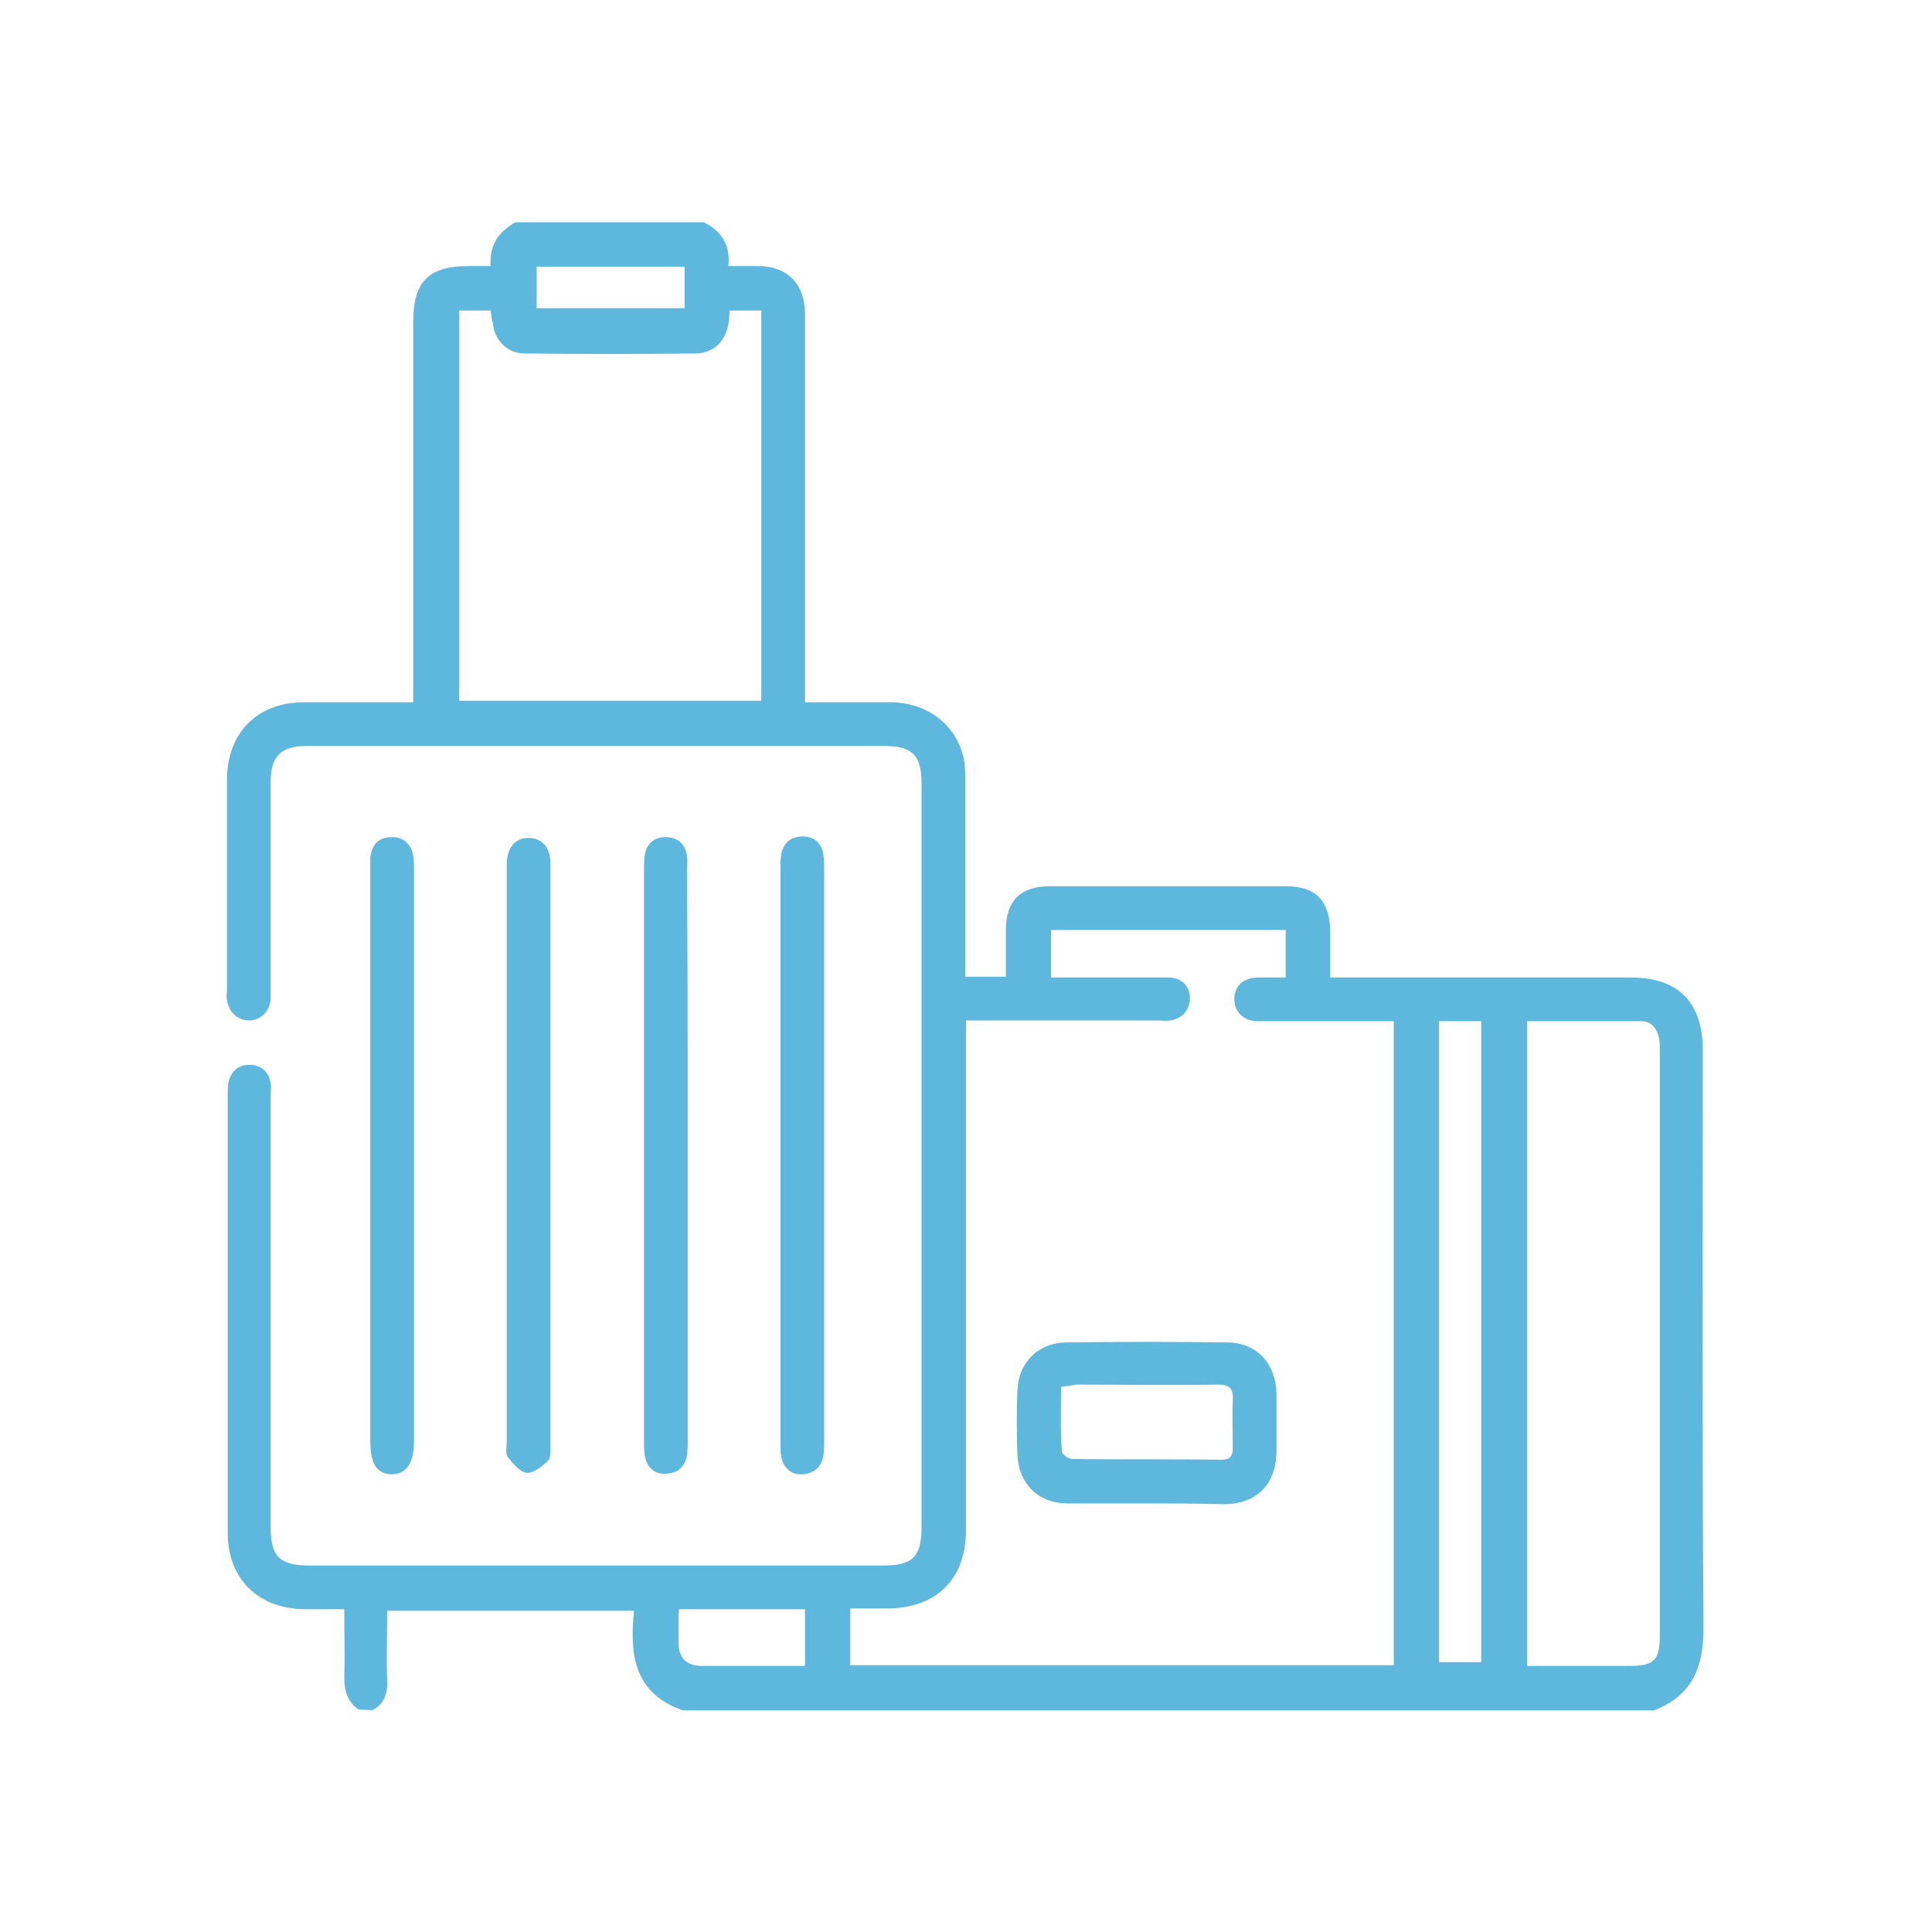 <?xml version="1.0" encoding="utf-8"?>
<!-- Generator: Adobe Illustrator 26.2.1, SVG Export Plug-In . SVG Version: 6.00 Build 0)  -->
<svg version="1.1" id="Layer_1" xmlns="http://www.w3.org/2000/svg" xmlns:xlink="http://www.w3.org/1999/xlink" x="0px" y="0px"
	 width="25.2px" height="25.2px" viewBox="0 0 25.2 25.2" style="enable-background:new 0 0 25.2 25.2;" xml:space="preserve">
<style type="text/css">
	.st0{fill:#5EB7DD;}
</style>
<g>
	<path class="st0" d="M4.68,22.3c-0.15-0.1-0.19-0.25-0.19-0.42c0.01-0.29,0-0.58,0-0.89c-0.19,0-0.35,0-0.52,0
		c-0.61-0.01-1-0.4-1-1c0-1.91,0-3.81,0-5.72c0-0.06,0-0.13,0.02-0.19c0.05-0.14,0.15-0.2,0.29-0.19c0.14,0.01,0.23,0.1,0.25,0.24
		c0.01,0.06,0,0.13,0,0.19c0,1.86,0,3.73,0,5.59c0,0.39,0.11,0.51,0.51,0.51c2.49,0,4.99,0,7.48,0c0.38,0,0.5-0.11,0.5-0.5
		c0-3.23,0-6.47,0-9.7c0-0.37-0.12-0.49-0.49-0.49c-2.51,0-5.01,0-7.52,0c-0.35,0-0.48,0.13-0.48,0.48c0,0.88,0,1.77,0,2.65
		c0,0.06,0,0.11,0,0.17c-0.01,0.16-0.13,0.28-0.28,0.28c-0.15,0-0.27-0.11-0.29-0.27c-0.01-0.04,0-0.09,0-0.13c0-0.91,0-1.82,0-2.73
		c0-0.62,0.39-1.02,1.01-1.02c0.47,0,0.93,0,1.42,0c0-0.09,0-0.17,0-0.24c0-1.57,0-3.14,0-4.72c0-0.53,0.2-0.73,0.73-0.73
		c0.09,0,0.17,0,0.28,0C6.38,3.19,6.51,3.02,6.72,2.9c0.82,0,1.64,0,2.46,0C9.41,3.01,9.53,3.2,9.5,3.47c0.14,0,0.26,0,0.38,0
		c0.39,0,0.62,0.23,0.62,0.63c0,1.6,0,3.21,0,4.81c0,0.07,0,0.15,0,0.25c0.38,0,0.75,0,1.13,0c0.47,0.01,0.84,0.29,0.94,0.73
		c0.02,0.1,0.02,0.2,0.02,0.3c0,0.78,0,1.55,0,2.33c0,0.07,0,0.14,0,0.22c0.18,0,0.34,0,0.53,0c0-0.2,0-0.41,0-0.61
		c0-0.38,0.19-0.57,0.57-0.57c1.03,0,2.06,0,3.09,0c0.38,0,0.56,0.19,0.57,0.57c0,0.2,0,0.4,0,0.62c0.09,0,0.17,0,0.24,0
		c1.23,0,2.45,0,3.68,0c0.62,0,0.94,0.32,0.94,0.95c0,2.51-0.01,5.03,0.01,7.54c0,0.51-0.15,0.88-0.65,1.07c-4.22,0-8.44,0-12.66,0
		c-0.64-0.22-0.7-0.73-0.64-1.3c-1.09,0-2.14,0-3.22,0c0,0.31-0.01,0.61,0,0.91c0.01,0.17-0.04,0.31-0.2,0.39
		C4.8,22.3,4.74,22.3,4.68,22.3z M11.09,21.72c2.37,0,4.73,0,7.09,0c0-2.8,0-5.6,0-8.4c-0.08,0-0.15,0-0.22,0c-0.52,0-1.04,0-1.55,0
		c-0.19,0-0.31-0.12-0.31-0.29s0.12-0.28,0.31-0.28c0.12,0,0.24,0,0.36,0c0-0.22,0-0.42,0-0.62c-1.03,0-2.04,0-3.06,0
		c0,0.21,0,0.41,0,0.62c0.09,0,0.16,0,0.24,0c0.43,0,0.86,0,1.29,0c0.17,0,0.28,0.11,0.28,0.27c0,0.15-0.1,0.27-0.26,0.29
		c-0.06,0.01-0.11,0-0.17,0c-0.76,0-1.52,0-2.27,0c-0.07,0-0.13,0-0.22,0c0,0.09,0,0.16,0,0.23c0,2.14,0,4.28,0,6.42
		c0,0.63-0.38,1.01-1.01,1.02c-0.16,0-0.32,0-0.5,0C11.09,21.24,11.09,21.47,11.09,21.72z M5.99,9.14c1.32,0,2.63,0,3.94,0
		c0-1.71,0-3.4,0-5.09c-0.14,0-0.27,0-0.41,0C9.51,4.12,9.51,4.18,9.5,4.23C9.46,4.45,9.31,4.6,9.09,4.61
		c-0.75,0.01-1.5,0.01-2.25,0c-0.22,0-0.39-0.17-0.41-0.39C6.41,4.16,6.41,4.11,6.4,4.05c-0.14,0-0.27,0-0.41,0
		C5.99,5.75,5.99,7.44,5.99,9.14z M19.92,13.32c0,2.82,0,5.61,0,8.41c0.45,0,0.88,0,1.32,0c0.34,0,0.41-0.07,0.41-0.41
		c0-2.54,0-5.07,0-7.61c0-0.06,0-0.11-0.01-0.17c-0.03-0.13-0.1-0.22-0.24-0.22C20.91,13.32,20.42,13.32,19.92,13.32z M19.32,21.68
		c0-2.8,0-5.57,0-8.36c-0.19,0-0.36,0-0.55,0c0,2.79,0,5.57,0,8.36C18.96,21.68,19.14,21.68,19.32,21.68z M8.86,20.99
		c-0.01,0.03-0.01,0.06-0.01,0.08c0,0.13,0,0.25,0,0.38c0.01,0.18,0.1,0.27,0.29,0.28c0.27,0,0.54,0,0.81,0c0.19,0,0.37,0,0.55,0
		c0-0.26,0-0.5,0-0.74C9.94,20.99,9.4,20.99,8.86,20.99z M8.93,3.48c-0.65,0-1.29,0-1.93,0c0,0.19,0,0.36,0,0.54
		c0.65,0,1.29,0,1.93,0C8.93,3.84,8.93,3.66,8.93,3.48z"/>
	<path class="st0" d="M7.18,15.08c0,1.25,0,2.5,0,3.75c0,0.08,0.01,0.19-0.04,0.23c-0.07,0.07-0.19,0.16-0.27,0.15
		C6.78,19.2,6.69,19.09,6.62,19c-0.03-0.05-0.01-0.13-0.01-0.2c0-2.48,0-4.96,0-7.44c0-0.03,0-0.06,0-0.09
		c0-0.22,0.12-0.35,0.3-0.34c0.17,0.01,0.27,0.13,0.27,0.34C7.18,12.53,7.18,13.81,7.18,15.08z"/>
	<path class="st0" d="M10.75,15.06c0,1.24,0,2.47,0,3.71c0,0.07,0,0.14-0.01,0.21c-0.02,0.15-0.12,0.24-0.27,0.25
		c-0.15,0.01-0.25-0.08-0.28-0.23c-0.01-0.06-0.01-0.13-0.01-0.19c0-2.49,0-4.99,0-7.48c0-0.06,0-0.13,0.01-0.19
		c0.03-0.15,0.13-0.23,0.28-0.23s0.25,0.09,0.27,0.24c0.01,0.07,0.01,0.14,0.01,0.21C10.75,12.6,10.75,13.83,10.75,15.06z"/>
	<path class="st0" d="M4.83,15.06c0-1.24,0-2.48,0-3.71c0-0.06,0-0.11,0-0.17c0.02-0.16,0.11-0.26,0.27-0.26
		c0.16-0.01,0.26,0.09,0.29,0.24c0.01,0.06,0.01,0.13,0.01,0.19c0,2.48,0,4.96,0,7.44c0,0.3-0.1,0.44-0.3,0.44
		c-0.19-0.01-0.27-0.14-0.27-0.44C4.83,17.55,4.83,16.31,4.83,15.06z"/>
	<path class="st0" d="M8.97,15.06c0,1.24,0,2.49,0,3.73c0,0.06,0,0.13-0.01,0.19c-0.02,0.14-0.11,0.23-0.25,0.24
		c-0.14,0.02-0.25-0.05-0.29-0.19C8.4,18.97,8.4,18.89,8.4,18.81c0-2.49,0-4.99,0-7.48c0-0.07,0-0.15,0.02-0.22
		c0.04-0.14,0.15-0.2,0.29-0.19s0.23,0.1,0.25,0.24c0.01,0.06,0,0.13,0,0.19C8.97,12.59,8.97,13.82,8.97,15.06z"/>
	<path class="st0" d="M14.95,19.61c-0.34,0-0.68,0-1.02,0c-0.39,0-0.65-0.26-0.66-0.65c-0.01-0.27-0.01-0.54,0-0.81
		c0.01-0.37,0.26-0.63,0.63-0.64c0.7-0.01,1.4-0.01,2.1,0c0.39,0,0.64,0.27,0.65,0.67c0,0.25,0,0.49,0,0.74
		c0,0.44-0.26,0.7-0.69,0.7C15.62,19.61,15.29,19.61,14.95,19.61z M13.84,18.09c0,0.29-0.01,0.57,0.01,0.84
		c0,0.04,0.09,0.1,0.13,0.1c0.65,0.01,1.3,0,1.95,0.01c0.12,0,0.15-0.05,0.15-0.16c0-0.2-0.01-0.4,0-0.61
		c0.01-0.16-0.04-0.21-0.2-0.21c-0.61,0.01-1.23,0-1.84,0C13.98,18.07,13.92,18.08,13.84,18.09z"/>
</g>
</svg>
